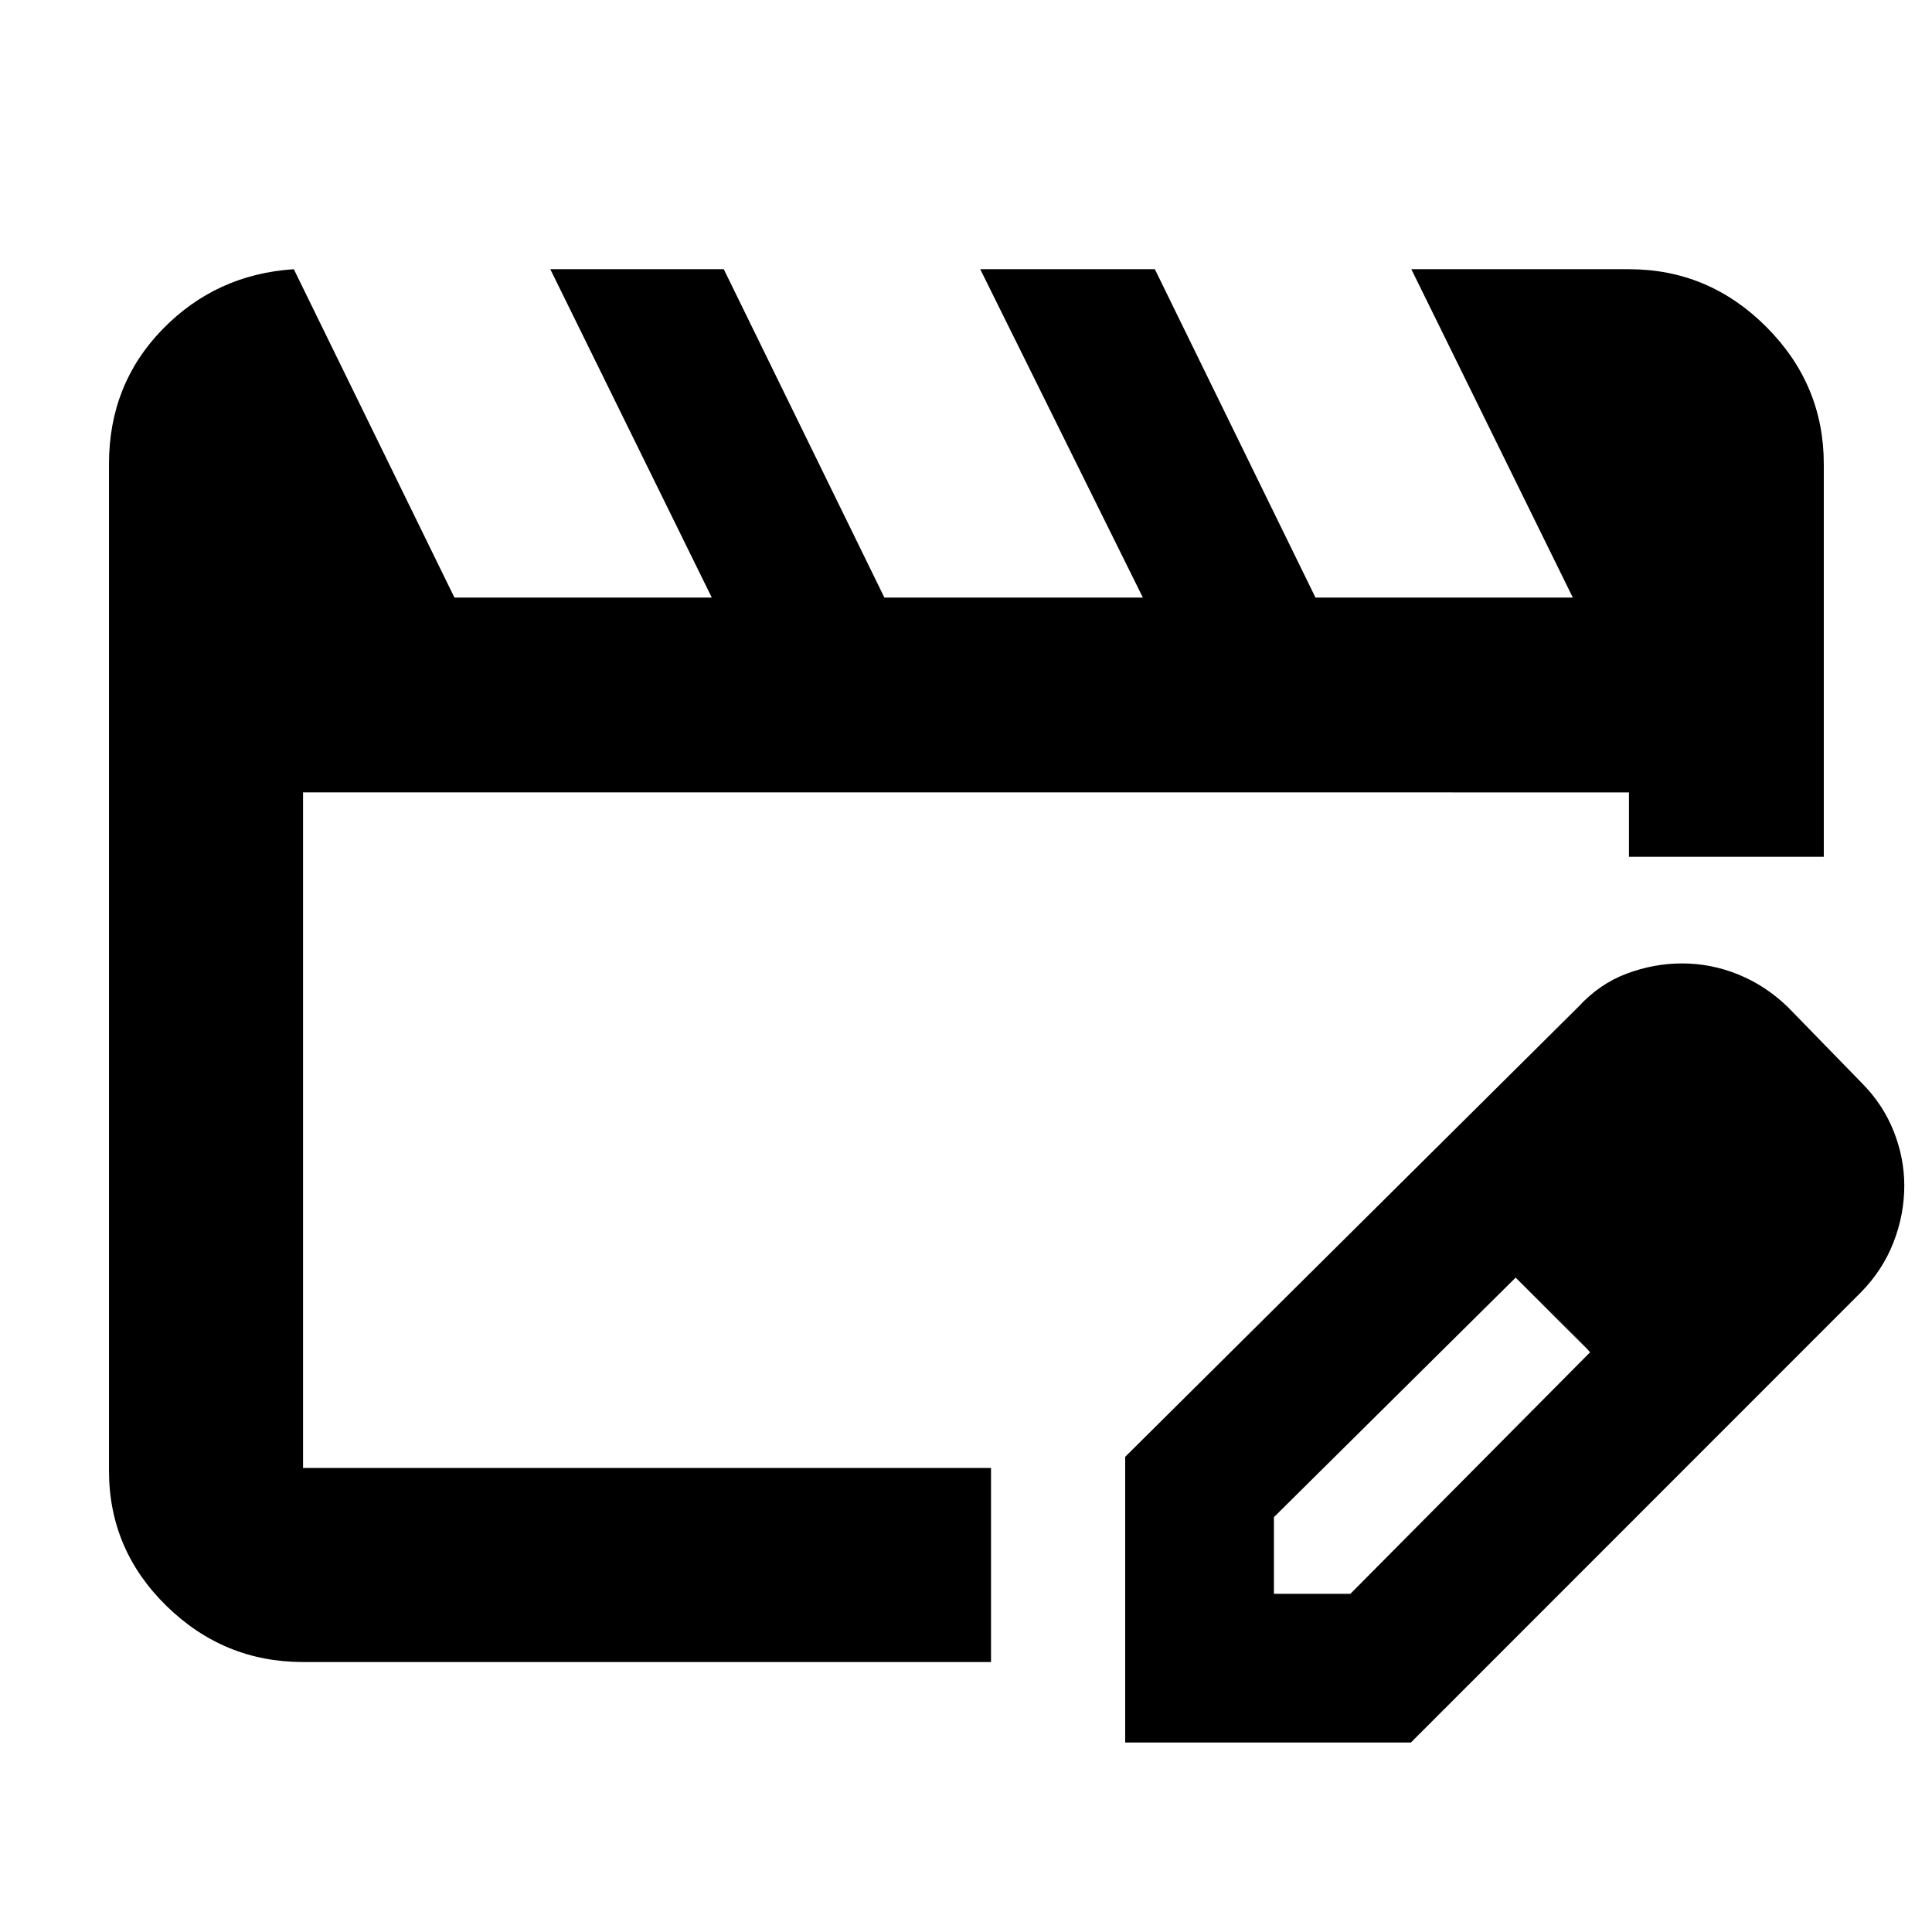 <svg xmlns="http://www.w3.org/2000/svg" height="40" viewBox="0 -960 960 960" width="40"><path d="M150.58-230.58v-335.68 335.68Zm0 96.43q-39.43 0-67.93-27.94-28.5-27.94-28.5-67.17v-500.16q0-39.64 26.62-66.97T146-826.23l79.81 163.16h127.87l-80.24-163.16h86.2l79.81 163.16h128.43l-80.81-163.16h86.77l79.81 163.16h127.87l-80.24-163.16h108.14q39.59 0 68.2 28.61t28.61 68.2v195.16h-96.81v-32H150.58v335.68h341.85v96.43H150.58Zm408.52 40v-141.97l225.18-223.6q10.51-11.45 24.05-16.5 13.54-5.06 27.49-5.06 14.46 0 27.98 5.52 13.52 5.51 24.45 16.04l37 38q10.42 10.52 15.7 23.81 5.28 13.3 5.28 27.03 0 14.49-5.41 28.32-5.41 13.84-16.24 24.81L701.07-94.15H559.1ZM873-371.04l-37-37 37 37Zm-240 203h38l119.12-120.03-18-19.05-19-18.04L633-206.13v38.09Zm139.12-139.12-19-18 37 37-18-19Z"/></svg>